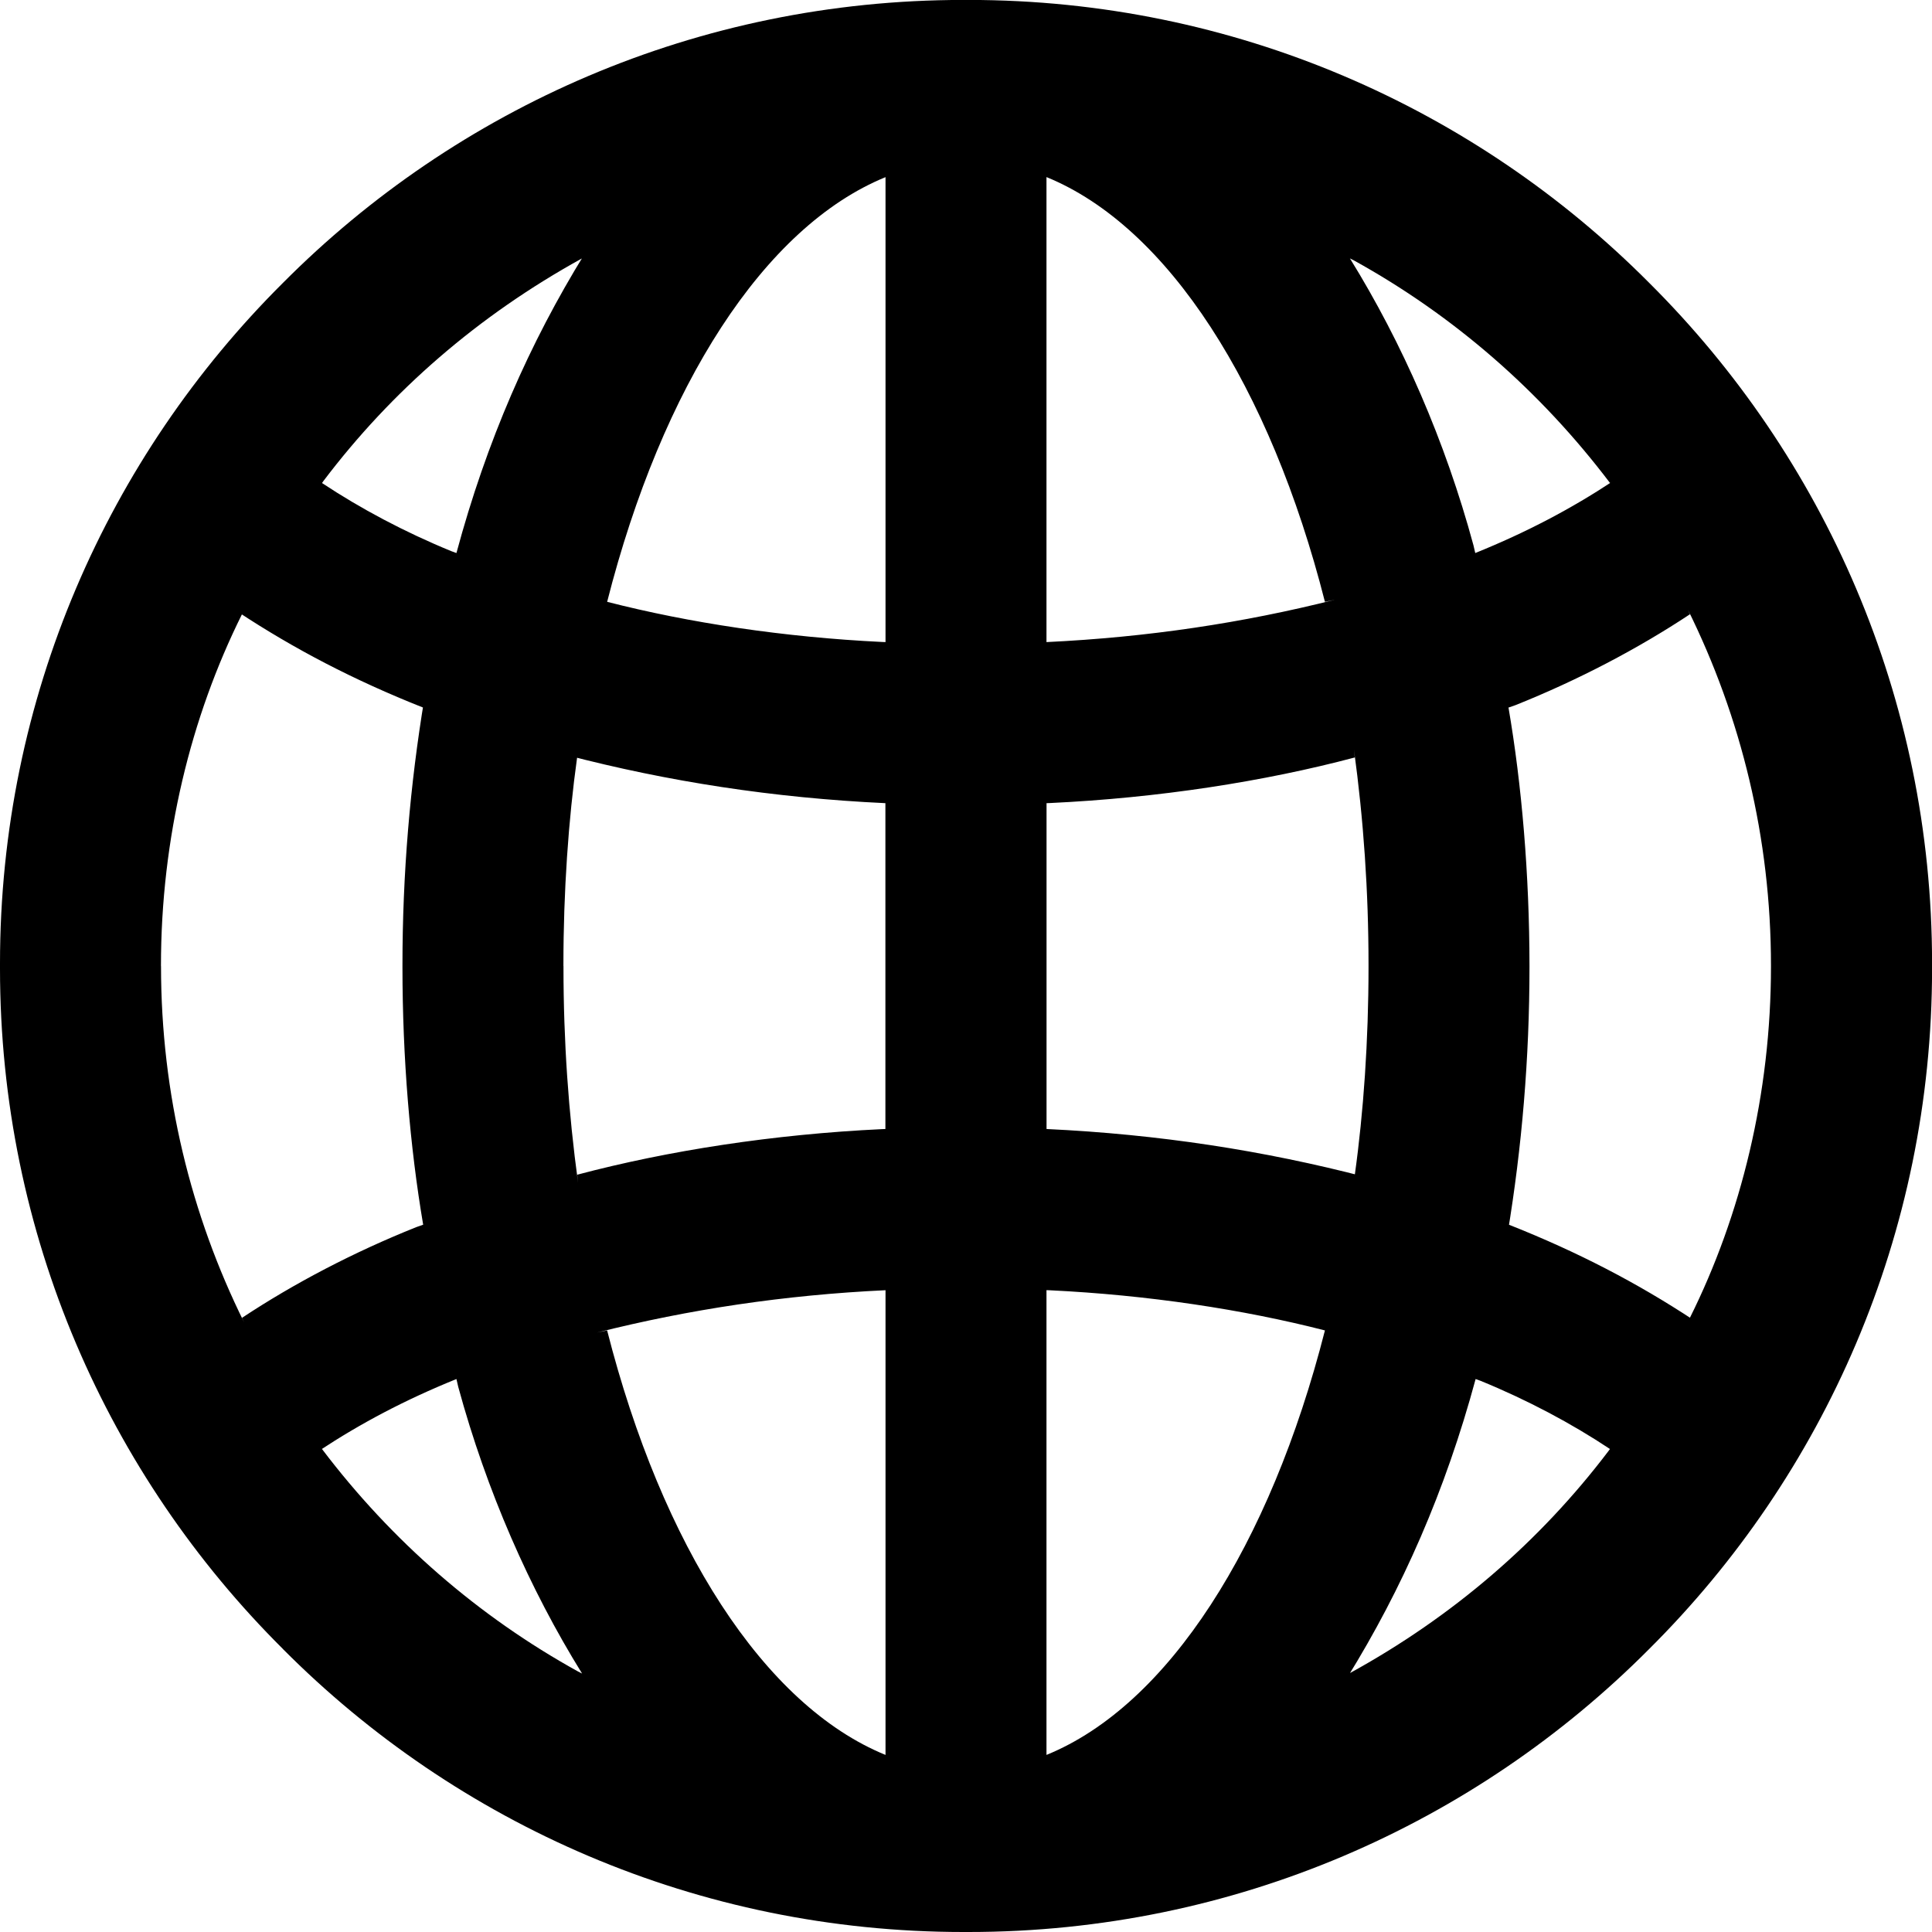 <svg xmlns:xlink="http://www.w3.org/1999/xlink" xmlns="http://www.w3.org/2000/svg" class="icon icon-language margin-r-6" focusable="false" width="32"  height="32" ><defs><symbol id="icon-language" viewBox="0 0 32 32">
            <title>language</title>
            <path stroke-linejoin="miter" stroke-linecap="butt" stroke-miterlimit="4" stroke-width="1.333" d="M4.687 27.313c-2.895-2.879-4.687-6.866-4.687-11.27 0-0.015 0-0.030 0-0.045v0.002c-0-0.013-0-0.028-0-0.043 0-4.404 1.791-8.39 4.685-11.27l0.001-0.001c2.879-2.895 6.866-4.687 11.27-4.687 0.016 0 0.031 0 0.047 0h-0.002c0.013-0 0.028-0 0.043-0 4.405 0 8.392 1.791 11.271 4.685l0.001 0.001c2.894 2.88 4.685 6.866 4.685 11.271 0 0.015-0 0.031-0 0.046v-0.002c0 0.013 0 0.029 0 0.044 0 4.404-1.791 8.39-4.685 11.268l-0.001 0.001c-2.88 2.895-6.868 4.687-11.273 4.687-0.015 0-0.029-0-0.044-0h0.002c-0.013 0-0.028 0-0.043 0-4.405 0-8.391-1.792-11.27-4.686l-0.001-0.001zM17.333 29.067c2.015-0.821 3.703-3.467 4.612-7.031-1.356-0.348-2.935-0.587-4.557-0.665l-0.055-0.002zM10.056 22.036c0.908 3.565 2.596 6.209 4.611 7.031v-7.697c-1.676 0.079-3.255 0.318-4.777 0.701l0.166-0.035zM5.333 24c1.155 1.525 2.591 2.773 4.239 3.684l0.069 0.035c-0.87-1.403-1.582-3.026-2.051-4.748l-0.030-0.13c-0.856 0.347-1.588 0.735-2.274 1.188l0.048-0.030zM22.349 27.717c1.721-0.943 3.161-2.191 4.293-3.684l0.024-0.033c-0.638-0.424-1.37-0.813-2.14-1.128l-0.085-0.031c-0.501 1.852-1.215 3.474-2.133 4.956l0.045-0.079zM24.985 11.717c0.221 1.287 0.347 2.77 0.348 4.282v0.001c0 0.005 0 0.012 0 0.018 0 1.506-0.125 2.984-0.364 4.422l0.021-0.156c1.151 0.455 2.139 0.973 3.062 1.581l-0.062-0.038c0.847-1.701 1.343-3.704 1.343-5.823 0-0.001 0-0.002 0-0.003v0c0-0.001 0-0.002 0-0.003 0-2.12-0.496-4.123-1.377-5.902l0.035 0.078c-0.861 0.57-1.849 1.089-2.889 1.505l-0.111 0.039zM2.667 16c0 0.002 0 0.003 0 0.005 0 2.119 0.496 4.121 1.377 5.899l-0.035-0.077c0.861-0.57 1.849-1.088 2.889-1.503l0.111-0.039c-0.218-1.282-0.343-2.76-0.343-4.266 0-0.006 0-0.013 0-0.019v0.001c0-0.005 0-0.011 0-0.017 0-1.506 0.125-2.983 0.364-4.42l-0.021 0.156c-1.152-0.456-2.14-0.974-3.064-1.583l0.062 0.039c-0.846 1.7-1.341 3.703-1.341 5.821 0 0.002 0 0.003 0 0.005v-0zM22.44 19.457c0.144-1.031 0.227-2.223 0.227-3.433 0-0.008 0-0.017 0-0.025v0.001c0-0.007 0-0.015 0-0.023 0-1.21-0.082-2.401-0.242-3.567l0.015 0.136c-1.504 0.399-3.252 0.67-5.049 0.755l-0.057 0.002v5.397c1.854 0.087 3.603 0.357 5.284 0.795l-0.177-0.039zM9.333 16c0 0.007 0 0.016 0 0.024 0 1.211 0.082 2.402 0.242 3.569l-0.015-0.136c1.503-0.399 3.251-0.67 5.048-0.755l0.057-0.002v-5.397c-1.854-0.087-3.602-0.358-5.283-0.797l0.177 0.039c-0.144 1.031-0.227 2.222-0.227 3.432 0 0.008 0 0.016 0 0.024v-0.001zM17.333 10.635c1.677-0.080 3.256-0.318 4.778-0.702l-0.166 0.035c-0.908-3.567-2.596-6.213-4.612-7.035zM10.056 9.968c1.356 0.348 2.935 0.587 4.556 0.665l0.055 0.002v-7.701c-2.015 0.823-3.703 3.467-4.611 7.035zM24.435 9.16c0.858-0.347 1.592-0.736 2.28-1.19l-0.048 0.030c-1.155-1.526-2.591-2.774-4.239-3.685l-0.069-0.035c0.869 1.404 1.579 3.027 2.046 4.751l0.030 0.129zM5.333 8c0.639 0.424 1.371 0.813 2.142 1.129l0.085 0.031c0.499-1.853 1.211-3.477 2.127-4.961l-0.046 0.080c-1.718 0.946-3.154 2.194-4.284 3.688l-0.024 0.034z"></path>
        </symbol></defs>
                            <use xlink:href="#icon-language"></use>
                        </svg>